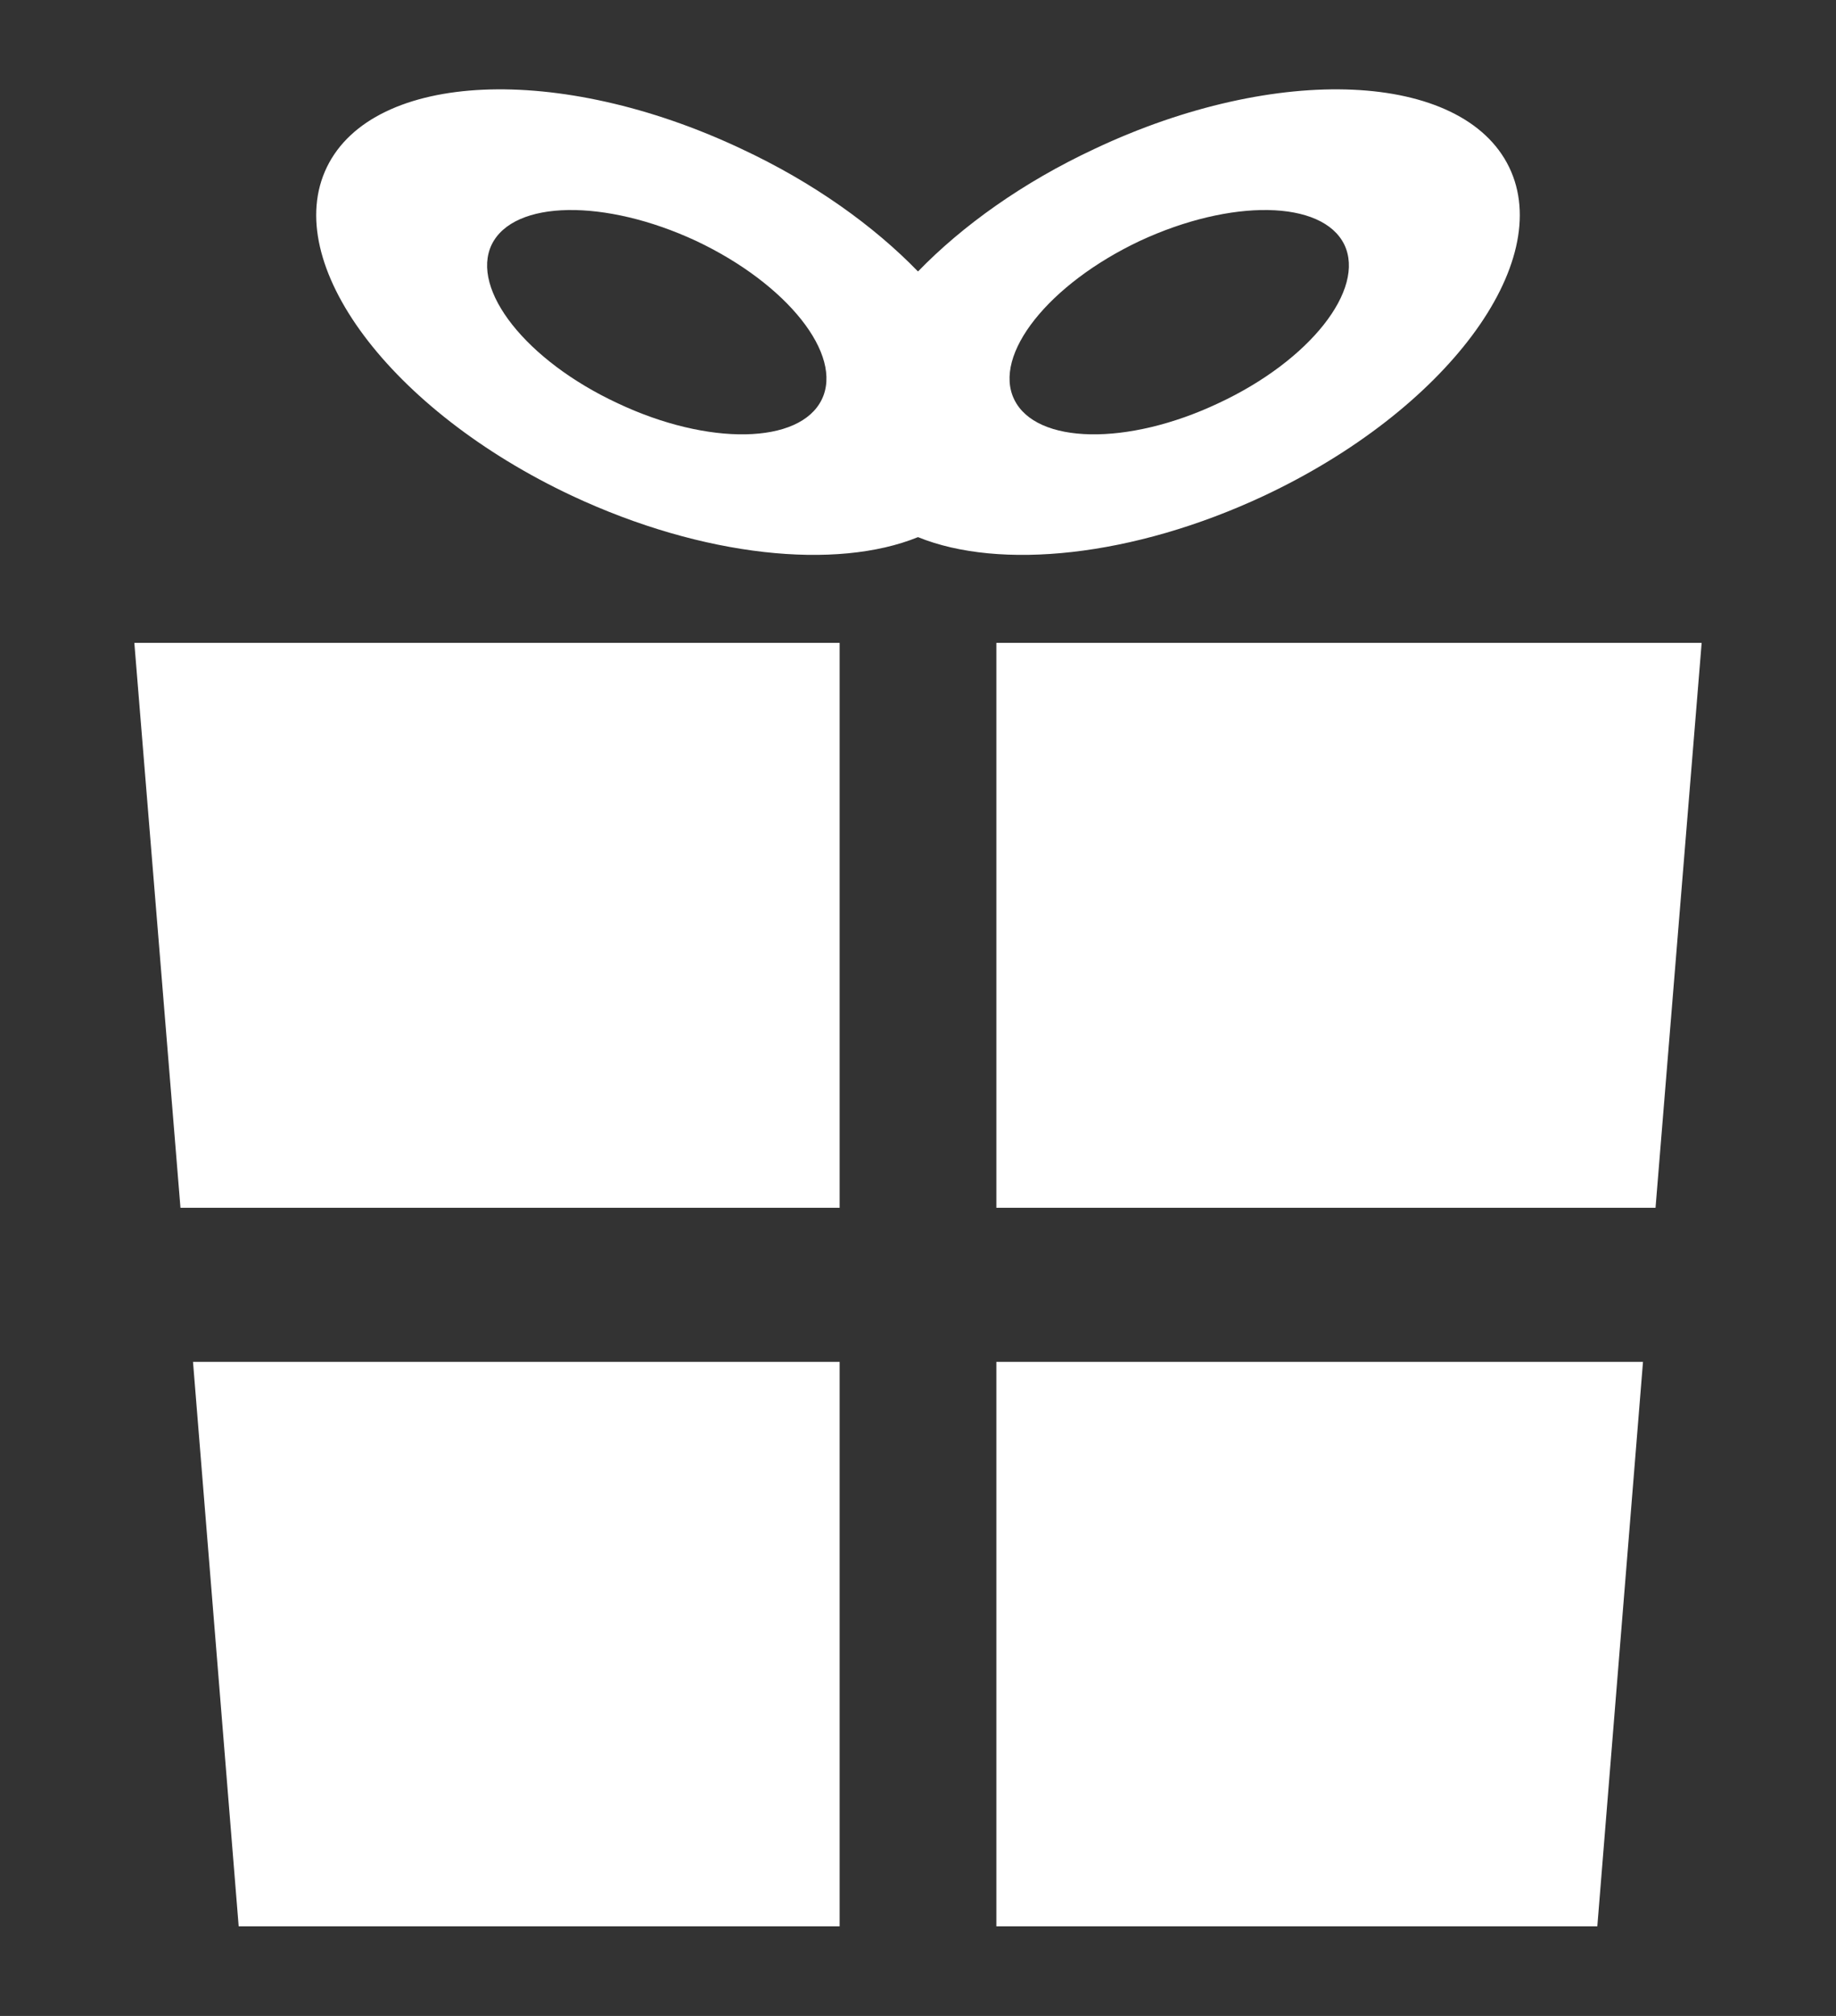 <svg xmlns="http://www.w3.org/2000/svg" viewBox="0 0 41 45" width="41" height="45">
	<rect x="0" y="0" width="41" height="45" fill="#333333" stroke="none"/>
	<style>
		tspan { white-space:pre }
		.shp0 { fill: #ffffff } 
	</style>
	<g id="Engage">
		<g id="Group 10">
			<path id="Rectangle 4 copy 2" fill-rule="evenodd" class="shp0" d="M3 14.35L18.75 14.35L18.75 26.96L4.03 26.96L3 14.35ZM18.75 43L5.33 43L4.31 30.4L18.75 30.4L18.75 43ZM38 14.35L36.97 26.96L22.25 26.96L22.25 14.35L38 14.35ZM35.67 43L22.25 43L22.25 30.4L36.69 30.4L35.67 43ZM16.55 3.32C18.16 4.07 19.51 5.04 20.5 6.06C21.49 5.04 22.84 4.07 24.45 3.32C28.52 1.4 32.66 1.59 33.7 3.73C34.74 5.87 32.29 9.16 28.22 11.07C25.29 12.44 22.32 12.73 20.5 11.99C18.68 12.73 15.71 12.44 12.78 11.07C8.71 9.16 6.26 5.87 7.3 3.73C8.34 1.59 12.48 1.4 16.55 3.32ZM10.98 5.46C10.5 6.46 11.75 8.05 13.79 9C15.82 9.96 17.86 9.92 18.35 8.92C18.84 7.92 17.58 6.34 15.55 5.38C13.51 4.43 11.47 4.46 10.98 5.46ZM25.45 5.38C23.42 6.34 22.16 7.92 22.65 8.92C23.14 9.92 25.18 9.96 27.21 9C29.25 8.05 30.5 6.46 30.02 5.46C29.53 4.46 27.49 4.43 25.45 5.38Z" />
		</g>
	</g>
</svg>
